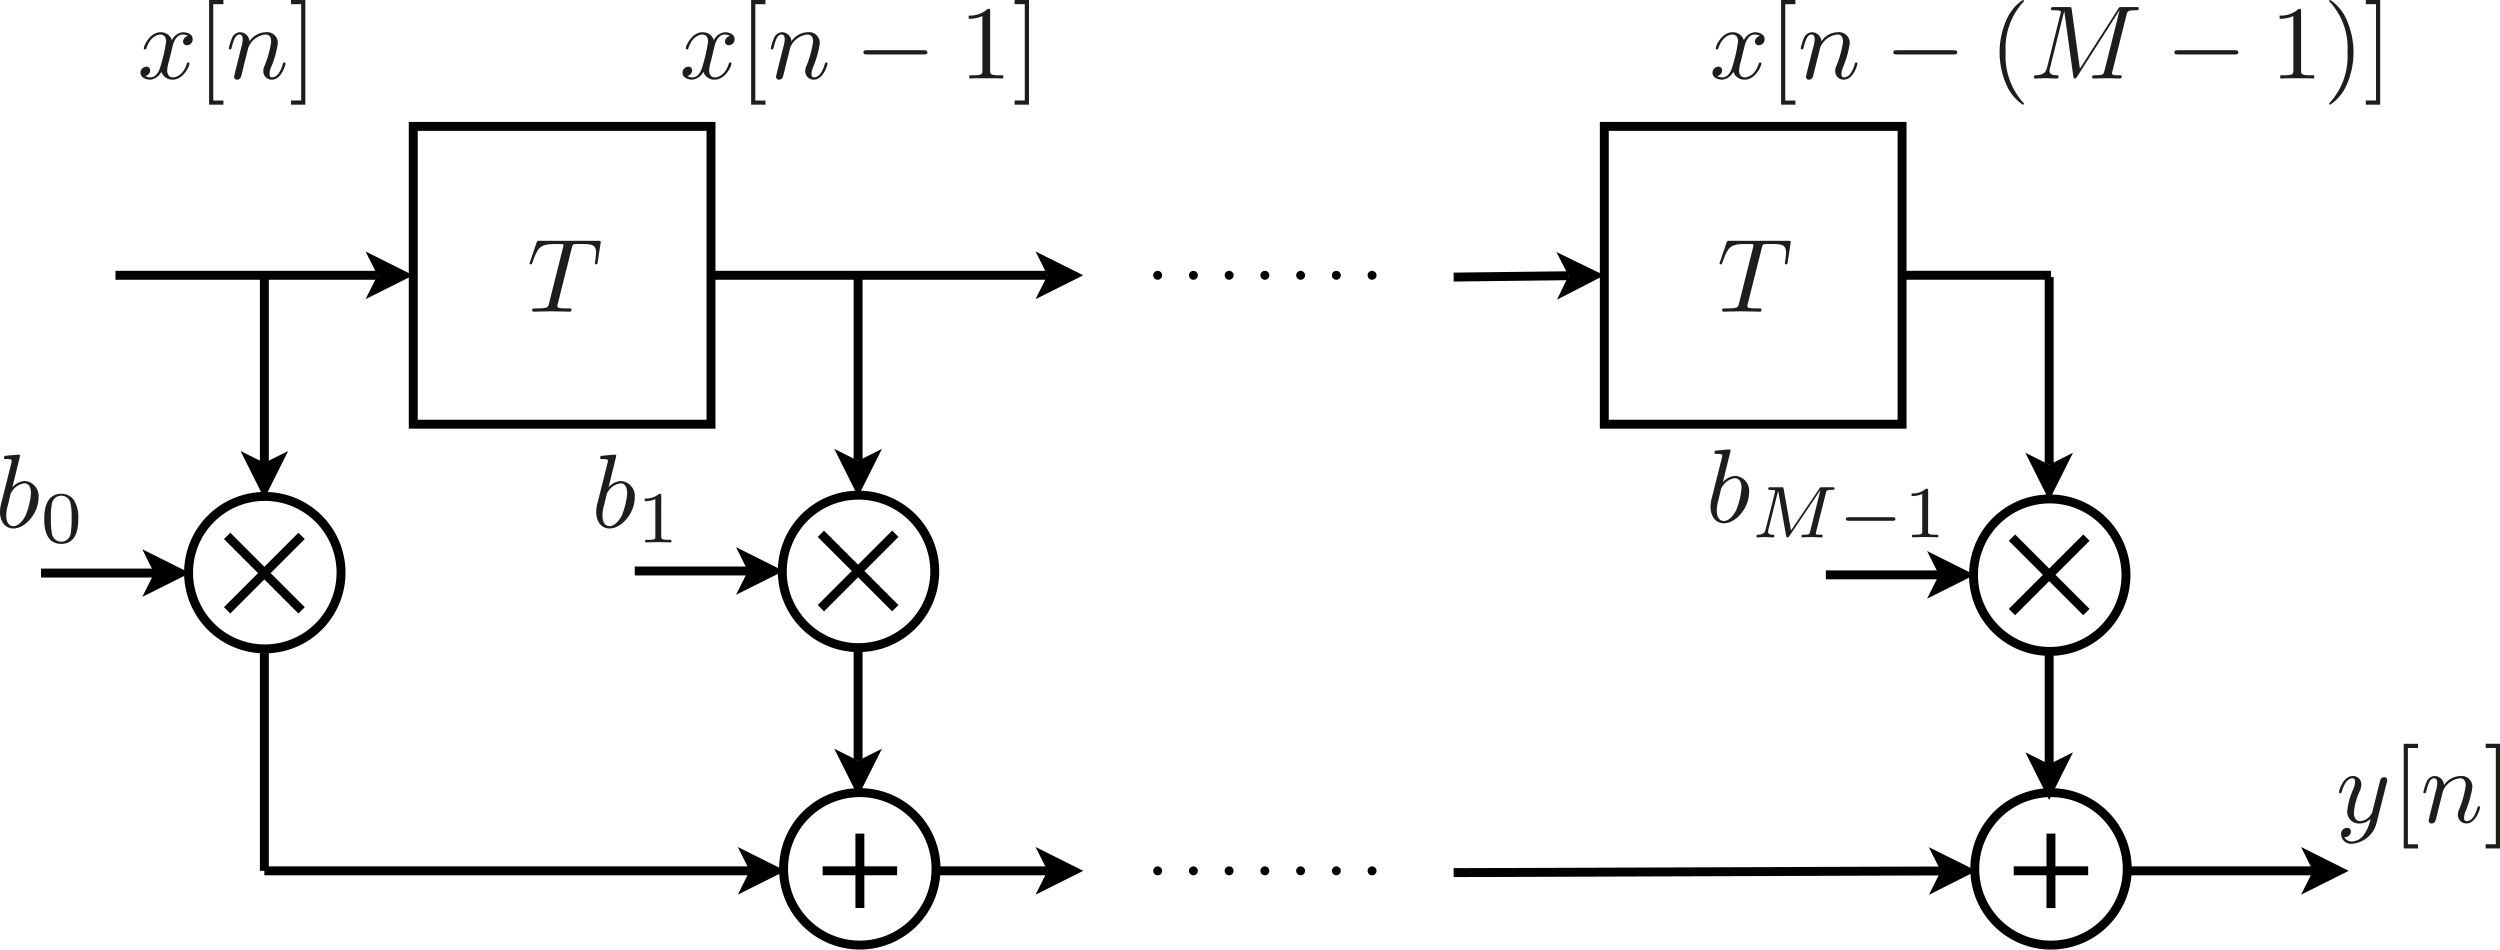 <svg id="Layer_1" data-name="Layer 1" xmlns="http://www.w3.org/2000/svg" viewBox="0 0 237.991 90.397">
  <defs>
    <style>
      .cls-1, .cls-3, .cls-4 {
        fill: none;
        stroke: #000;
        stroke-miterlimit: 10;
      }

      .cls-1, .cls-4 {
        stroke-width: 0.85px;
      }

      .cls-2 {
        fill: #1d1d1b;
      }

      .cls-3 {
        stroke-width: 0.85px;
      }

      .cls-4 {
        stroke-linecap: round;
        stroke-dasharray: 0 3.402;
      }
    </style>
  </defs>
  <title>FIR</title>
  <g>
    <polyline points="34.803 28.475 39.339 26.207 34.803 23.94 35.937 26.207"/>
    <line class="cls-1" x1="10.992" y1="26.207" x2="35.937" y2="26.207"/>
    <path class="cls-2" d="M789.722,418.2a2.628,2.628,0,0,1-2.331,2.033.943.943,0,0,1-1.057-.867.574.574,0,0,1,.559-.647.339.339,0,0,1,.368.348.541.541,0,0,1-.2.409.569.569,0,0,1-.429.12.807.807,0,0,0,.758.418,1.423,1.423,0,0,0,1.1-.628,3.812,3.812,0,0,0,.648-1.534,1.405,1.405,0,0,1-1.006.448,1.111,1.111,0,0,1-1.216-1.186,6.6,6.6,0,0,1,.578-2.092,2.1,2.1,0,0,0,.169-.7c0-.318-.169-.318-.249-.318-.339,0-.737.3-1.006,1.235-.05.159-.06.18-.16.18-.019,0-.119,0-.119-.1s.368-1.535,1.315-1.535a.791.791,0,0,1,.817.818,1.789,1.789,0,0,1-.2.717,5.934,5.934,0,0,0-.508,1.953c0,.369.109.807.618.807a1.382,1.382,0,0,0,1.125-.848l.449-1.792c.06-.27.129-.539.2-.8.039-.18.12-.489.14-.538a.432.432,0,0,1,.349-.21.266.266,0,0,1,.289.269.632.632,0,0,1-.04.23Z" transform="translate(-563.468 -339.91)"/>
    <path class="cls-2" d="M792.293,420.679v-9.964h1.365v.4h-.967v9.167h.967v.4Z" transform="translate(-563.468 -339.91)"/>
    <path class="cls-2" d="M795.33,415.3a3.227,3.227,0,0,0,.159-.837c0-.329-.109-.458-.308-.458-.36,0-.559.477-.728,1.185-.059.219-.07.23-.17.23-.019,0-.119,0-.119-.1a5.035,5.035,0,0,1,.3-.966.87.87,0,0,1,.747-.569.9.9,0,0,1,.917.867,1.925,1.925,0,0,1,1.555-.867,1.018,1.018,0,0,1,1.145,1.067,9.024,9.024,0,0,1-.607,2.192,1.893,1.893,0,0,0-.18.707c0,.23.069.329.239.329.489,0,.817-.558,1.016-1.235.051-.15.051-.18.15-.18.03,0,.119,0,.119.1,0,.08-.369,1.534-1.3,1.534a.8.8,0,0,1-.817-.817,1.136,1.136,0,0,1,.1-.459,9.486,9.486,0,0,0,.647-2.321c0-.329-.089-.7-.538-.7a1.983,1.983,0,0,0-1.624,1.215c-.009.04-.089.329-.13.5-.049.228-.109.448-.168.667l-.22.9c-.06.249-.179.717-.19.738a.405.405,0,0,1-.368.278.267.267,0,0,1-.289-.269c0-.049.06-.279.09-.428Z" transform="translate(-563.468 -339.91)"/>
    <path class="cls-2" d="M801.459,420.679h-1.365v-.4h.967v-9.167h-.967v-.4h1.365Z" transform="translate(-563.468 -339.91)"/>
    <path class="cls-2" d="M579.552,345.739a3.877,3.877,0,0,0-.17.877c0,.339.16.658.548.658.319,0,1-.239,1.325-1.306.02-.07.04-.109.13-.109.03,0,.12,0,.12.1,0,.25-.568,1.535-1.6,1.535a1.1,1.1,0,0,1-1.076-.757,1.325,1.325,0,0,1-1.046.757c-.438,0-.936-.2-.936-.658a.567.567,0,0,1,.547-.578.342.342,0,0,1,.369.349.565.565,0,0,1-.468.538.954.954,0,0,0,.5.13c.438,0,.787-.419.947-1.037a14.59,14.59,0,0,0,.538-2.371c0-.578-.349-.668-.538-.668-.339,0-1,.25-1.335,1.306-.02.089-.051.109-.13.109-.02,0-.12,0-.12-.1,0-.249.569-1.535,1.605-1.535a1.1,1.1,0,0,1,1.076.757,1.287,1.287,0,0,1,1.046-.757c.339,0,.926.14.926.658a.555.555,0,0,1-.538.578.347.347,0,0,1-.378-.349.579.579,0,0,1,.478-.538.974.974,0,0,0-.5-.13c-.7,0-.927.917-.986,1.176Z" transform="translate(-563.468 -339.91)"/>
    <path class="cls-2" d="M583.371,349.875V339.91h1.365v.4h-.966v9.167h.966v.4Z" transform="translate(-563.468 -339.91)"/>
    <path class="cls-2" d="M586.416,344.494a3.227,3.227,0,0,0,.159-.837c0-.329-.11-.459-.309-.459-.358,0-.558.479-.727,1.186-.06.22-.07.229-.169.229-.02,0-.12,0-.12-.1a4.983,4.983,0,0,1,.3-.967.87.87,0,0,1,.747-.568.9.9,0,0,1,.917.867,1.926,1.926,0,0,1,1.554-.867,1.019,1.019,0,0,1,1.146,1.066,8.937,8.937,0,0,1-.608,2.192,1.9,1.9,0,0,0-.179.708c0,.229.07.329.239.329.488,0,.817-.558,1.016-1.236.05-.149.05-.179.15-.179.03,0,.119,0,.119.1,0,.08-.368,1.535-1.3,1.535a.8.8,0,0,1-.817-.817,1.136,1.136,0,0,1,.1-.459,9.5,9.5,0,0,0,.647-2.321c0-.329-.089-.7-.538-.7a1.984,1.984,0,0,0-1.624,1.216c-.01.04-.09.329-.13.5-.049.23-.109.449-.169.668l-.219.9c-.06.249-.179.717-.189.737a.408.408,0,0,1-.369.279.267.267,0,0,1-.289-.269c0-.05.06-.279.09-.429Z" transform="translate(-563.468 -339.91)"/>
    <path class="cls-2" d="M592.538,349.875h-1.366v-.4h.967v-9.167h-.967v-.4h1.366Z" transform="translate(-563.468 -339.91)"/>
    <path class="cls-2" d="M616.57,368.821a.866.866,0,0,0-.04.21c0,.159.08.189.369.219.259.02.389.02.638.02s.338,0,.338.109c0,.2-.119.2-.219.2-.279,0-.578-.02-.867-.02-.269,0-.548-.01-.827-.01s-.567.01-.847.01-.548.02-.817.02c-.06,0-.169,0-.169-.12,0-.189.059-.189.418-.189,1.066,0,1.1-.11,1.186-.478l1.335-5.321a.981.981,0,0,0,.04-.21c0-.079,0-.119-.279-.119h-.389c-1.474,0-1.733.179-2.271,1.724-.06.159-.07.209-.169.209a.113.113,0,0,1-.12-.11,1.387,1.387,0,0,1,.059-.179l.6-1.754c.069-.189.079-.2.318-.2h5.53c.17,0,.269,0,.269.109a.989.989,0,0,1-.02.17l-.269,1.734c-.02.149-.039.229-.149.229a.117.117,0,0,1-.12-.13,1.5,1.5,0,0,1,.03-.189,7.344,7.344,0,0,0,.08-.8c0-.777-.449-.817-1.455-.817a5.4,5.4,0,0,0-.627.02c-.12.03-.16.089-.23.368Z" transform="translate(-563.468 -339.91)"/>
    <path class="cls-1" d="M602.807,366.117V351.944h28.346v28.347H602.807Zm49.647,28.188a7.257,7.257,0,1,0-7.257,7.257,7.259,7.259,0,0,0,7.257-7.257Zm-10.841-3.583,7.087,7.087m-7.087,0,7.087-7.087" transform="translate(-563.468 -339.91)"/>
    <polyline points="70.066 56.623 74.602 54.355 70.066 52.088 71.2 54.355"/>
    <line class="cls-1" x1="60.428" y1="54.355" x2="71.2" y2="54.355"/>
    <polyline points="79.42 42.733 81.688 47.269 83.956 42.733 81.688 43.867"/>
    <line class="cls-1" x1="81.688" y1="26.009" x2="81.688" y2="43.867"/>
    <polyline points="79.42 71.278 81.688 75.813 83.956 71.278 81.688 72.412"/>
    <path class="cls-1" d="M645.156,401.55v10.772m7.418,10.3a7.257,7.257,0,1,0-7.256,7.256,7.259,7.259,0,0,0,7.256-7.256Zm-10.791.185h7.087m-3.544,3.543v-7.086" transform="translate(-563.468 -339.91)"/>
    <polyline points="70.236 85.168 74.772 82.9 70.236 80.632 71.37 82.9"/>
    <line class="cls-1" x1="25.166" y1="82.9" x2="71.37" y2="82.9"/>
    <polyline points="13.544 56.821 18.079 54.554 13.544 52.286 14.677 54.554"/>
    <line class="cls-1" x1="3.906" y1="54.554" x2="14.677" y2="54.554"/>
    <polyline points="22.898 42.932 25.166 47.467 27.433 42.932 25.166 44.065"/>
    <path class="cls-1" d="M588.634,366.117v17.859m0,17.744v21.09" transform="translate(-563.468 -339.91)"/>
    <path class="cls-2" d="M621.4,386.3a1.71,1.71,0,0,1,1.166-.6,1.422,1.422,0,0,1,1.325,1.6c0,1.434-1.226,2.919-2.4,2.919-.738,0-1.266-.617-1.266-1.565a3.606,3.606,0,0,1,.16-1.006l.817-3.248c.049-.209.139-.547.139-.617,0-.1-.02-.17-.5-.17-.15,0-.239,0-.239-.119,0-.18.109-.189.189-.2.259-.02.986-.1,1.216-.1.129,0,.129.1.129.11Zm-.419,1.684a3.482,3.482,0,0,0-.159,1.006c0,.737.329,1.007.668,1.007.388,0,.846-.359,1.175-1.026a7.053,7.053,0,0,0,.508-2.113c0-.637-.269-.936-.627-.936a1.623,1.623,0,0,0-1.2.8c-.09.109-.09.13-.149.348Z" transform="translate(-563.468 -339.91)"/>
    <path class="cls-2" d="M626.414,390.975c0,.23,0,.321.7.321h.265v.251c-.153-.007-1.032-.028-1.248-.028-.258,0-1.115.021-1.241.028V391.3h.265c.7,0,.7-.091.7-.321v-3.556a2.3,2.3,0,0,1-1.011.195v-.251a1.909,1.909,0,0,0,1.367-.446c.195,0,.209.007.209.2Z" transform="translate(-563.468 -339.91)"/>
    <path class="cls-3" d="M595.934,394.425a7.257,7.257,0,1,0-7.257,7.257,7.259,7.259,0,0,0,7.257-7.257Zm-10.843-3.5,7.086,7.086m-7.086,0,7.086-7.086" transform="translate(-563.468 -339.91)"/>
    <path class="cls-2" d="M564.644,386.3a1.712,1.712,0,0,1,1.166-.6,1.422,1.422,0,0,1,1.325,1.6c0,1.434-1.225,2.919-2.4,2.919-.737,0-1.266-.617-1.266-1.565a3.606,3.606,0,0,1,.16-1.006l.817-3.248c.05-.209.139-.547.139-.617,0-.1-.02-.17-.5-.17-.149,0-.239,0-.239-.119,0-.18.11-.189.189-.2.259-.02.986-.1,1.216-.1.129,0,.129.1.129.11Zm-.418,1.684a3.462,3.462,0,0,0-.16,1.006c0,.737.329,1.007.668,1.007.389,0,.847-.359,1.176-1.026a7.084,7.084,0,0,0,.507-2.113c0-.637-.269-.936-.627-.936a1.625,1.625,0,0,0-1.2.8c-.09.109-.09.13-.149.348Z" transform="translate(-563.468 -339.91)"/>
    <path class="cls-2" d="M569.3,391.687c-1.618,0-1.618-1.863-1.618-2.365s0-2.405,1.618-2.405a1.447,1.447,0,0,1,1.206.6,3.1,3.1,0,0,1,.411,1.805C570.918,389.824,570.918,391.687,569.3,391.687Zm.892-.984a7.589,7.589,0,0,0,.091-1.472,5.7,5.7,0,0,0-.118-1.485.9.9,0,0,0-1.744.064,5.935,5.935,0,0,0-.105,1.421,7.2,7.2,0,0,0,.1,1.5.9.9,0,0,0,1.778-.028Z" transform="translate(-563.468 -339.91)"/>
    <path class="cls-2" d="M631.146,345.739a3.877,3.877,0,0,0-.17.877c0,.339.159.658.548.658.319,0,1-.239,1.325-1.306.02-.07.04-.109.13-.109.03,0,.12,0,.12.1,0,.25-.569,1.535-1.6,1.535a1.1,1.1,0,0,1-1.076-.757,1.325,1.325,0,0,1-1.046.757c-.439,0-.937-.2-.937-.658a.567.567,0,0,1,.548-.578.342.342,0,0,1,.369.349.565.565,0,0,1-.468.538.954.954,0,0,0,.5.13c.438,0,.787-.419.946-1.037a14.471,14.471,0,0,0,.538-2.371c0-.578-.348-.668-.538-.668-.338,0-1,.25-1.335,1.306-.02.089-.05.109-.129.109-.02,0-.12,0-.12-.1,0-.249.568-1.535,1.6-1.535a1.1,1.1,0,0,1,1.077.757,1.287,1.287,0,0,1,1.045-.757c.339,0,.927.14.927.658a.556.556,0,0,1-.538.578.347.347,0,0,1-.378-.349.579.579,0,0,1,.478-.538.974.974,0,0,0-.5-.13c-.7,0-.927.917-.987,1.176Z" transform="translate(-563.468 -339.91)"/>
    <path class="cls-2" d="M634.973,349.875V339.91h1.365v.4h-.967v9.167h.967v.4Z" transform="translate(-563.468 -339.91)"/>
    <path class="cls-2" d="M638.009,344.494a3.2,3.2,0,0,0,.16-.837c0-.329-.11-.459-.309-.459-.359,0-.558.479-.727,1.186-.06.22-.07.229-.17.229-.02,0-.119,0-.119-.1a4.983,4.983,0,0,1,.3-.967.87.87,0,0,1,.747-.568.9.9,0,0,1,.917.867,1.924,1.924,0,0,1,1.554-.867,1.019,1.019,0,0,1,1.146,1.066,8.982,8.982,0,0,1-.608,2.192,1.9,1.9,0,0,0-.179.708c0,.229.07.329.239.329.488,0,.817-.558,1.016-1.236.05-.149.05-.179.15-.179.029,0,.119,0,.119.1,0,.08-.369,1.535-1.305,1.535a.8.8,0,0,1-.817-.817,1.136,1.136,0,0,1,.1-.459,9.5,9.5,0,0,0,.647-2.321c0-.329-.09-.7-.538-.7a1.981,1.981,0,0,0-1.624,1.216c-.01.04-.09.329-.13.5-.05.23-.109.449-.169.668l-.219.9c-.06.249-.18.717-.189.737a.409.409,0,0,1-.369.279.266.266,0,0,1-.289-.269c0-.05.06-.279.09-.429Z" transform="translate(-563.468 -339.91)"/>
    <path class="cls-2" d="M646.012,345.092c-.17,0-.349,0-.349-.2s.179-.2.349-.2h5.39c.17,0,.349,0,.349.2s-.179.2-.349.2Z" transform="translate(-563.468 -339.91)"/>
    <g>
      <path class="cls-2" d="M657.726,346.6c0,.369.03.478.927.478h.319v.309c-.349-.029-1.216-.029-1.615-.029s-1.265,0-1.613.029v-.309h.319c.9,0,.926-.119.926-.478v-5.161a2.984,2.984,0,0,1-1.305.259v-.309a2.461,2.461,0,0,0,1.813-.638c.229,0,.229.02.229.259Z" transform="translate(-563.468 -339.91)"/>
      <path class="cls-2" d="M661.422,349.875h-1.365v-.4h.966v-9.167h-.966v-.4h1.365Z" transform="translate(-563.468 -339.91)"/>
    </g>
    <polyline points="98.583 28.475 103.118 26.207 98.583 23.94 99.716 26.207"/>
    <line class="cls-1" x1="67.685" y1="26.207" x2="99.716" y2="26.207"/>
    <polyline points="98.583 85.168 103.118 82.9 98.583 80.632 99.716 82.9"/>
    <line class="cls-1" x1="88.945" y1="82.9" x2="99.716" y2="82.9"/>
    <polyline points="148.216 28.529 152.724 26.207 148.162 23.994 149.323 26.248"/>
    <line class="cls-1" x1="138.381" y1="26.377" x2="149.323" y2="26.248"/>
    <path class="cls-2" d="M729.852,368.821a.866.866,0,0,0-.04.21c0,.159.08.189.368.219.259.02.388.02.637.02s.339,0,.339.109c0,.2-.119.2-.218.2-.28,0-.579-.02-.868-.02-.268,0-.548-.01-.827-.01s-.567.01-.847.01-.547.02-.817.02c-.059,0-.169,0-.169-.12,0-.189.06-.189.418-.189,1.067,0,1.1-.11,1.187-.478l1.335-5.321a1.047,1.047,0,0,0,.04-.21c0-.079,0-.119-.28-.119h-.388c-1.475,0-1.734.179-2.272,1.724-.059.159-.07.209-.17.209a.113.113,0,0,1-.119-.11,1.255,1.255,0,0,1,.06-.179l.6-1.754c.071-.189.08-.2.32-.2h5.53c.169,0,.269,0,.269.109a1.1,1.1,0,0,1-.02.17l-.27,1.734c-.019.149-.04.229-.149.229a.117.117,0,0,1-.119-.13,1.481,1.481,0,0,1,.029-.189,7.344,7.344,0,0,0,.08-.8c0-.777-.448-.817-1.455-.817a5.429,5.429,0,0,0-.628.02c-.119.03-.159.089-.228.368Z" transform="translate(-563.468 -339.91)"/>
    <path class="cls-1" d="M716.192,366.117V351.944h28.347v28.347H716.192Zm28.347,0h14.173m7.262,56.508a7.257,7.257,0,1,0-7.257,7.256,7.259,7.259,0,0,0,7.257-7.256Zm-10.806.185h7.087m-3.543,3.543v-7.086" transform="translate(-563.468 -339.91)"/>
    <polyline points="183.629 85.183 188.157 82.9 183.614 80.648 184.755 82.912"/>
    <line class="cls-1" x1="138.381" y1="83.07" x2="184.755" y2="82.912"/>
    <polyline points="219.054 85.168 223.59 82.9 219.054 80.632 220.188 82.9"/>
    <line class="cls-1" x1="202.33" y1="82.9" x2="220.188" y2="82.9"/>
    <path class="cls-2" d="M727.48,385.811a1.712,1.712,0,0,1,1.166-.6,1.421,1.421,0,0,1,1.325,1.595c0,1.434-1.226,2.919-2.4,2.919-.737,0-1.264-.618-1.264-1.565a3.594,3.594,0,0,1,.159-1.006l.816-3.248c.05-.209.14-.548.14-.617,0-.1-.02-.17-.5-.17-.15,0-.239,0-.239-.12,0-.179.11-.188.189-.2.259-.02.986-.1,1.216-.1.13,0,.13.1.13.11Zm-.418,1.684a3.462,3.462,0,0,0-.16,1.006c0,.737.328,1.007.667,1.007.389,0,.848-.36,1.176-1.027a7.038,7.038,0,0,0,.509-2.112c0-.638-.27-.936-.628-.936a1.624,1.624,0,0,0-1.2.8.692.692,0,0,0-.15.349Z" transform="translate(-563.468 -339.91)"/>
    <path class="cls-2" d="M736.355,390.539a1.384,1.384,0,0,0-.028.154c0,.07,0,.09.161.105.125.014.258.014.265.014.14,0,.224,0,.224.1,0,.154-.106.154-.147.154-.2,0-.69-.029-.886-.029-.139,0-.3.008-.439.008s-.3.021-.433.021a.1.1,0,0,1-.111-.1c0-.153.084-.153.209-.153.544,0,.558-.056.613-.293l.984-3.948-.007-.007-2.929,4.345c-.049.076-.1.154-.2.154s-.118-.063-.14-.189l-.746-4.239h-.007l-.927,3.71a.618.618,0,0,0-.028.174c0,.1,0,.279.447.293.062,0,.153.006.153.1,0,.154-.105.154-.14.154-.167,0-.571-.029-.739-.029-.223,0-.516.029-.725.029a.1.1,0,0,1-.105-.1c0-.147.091-.153.146-.153.559-.021.663-.258.726-.5l.879-3.5a.636.636,0,0,0,.027-.153c0-.069-.013-.083-.153-.1a1.9,1.9,0,0,0-.265-.013c-.153,0-.237,0-.237-.1,0-.153.091-.153.23-.153h1c.209,0,.209.007.245.188l.69,3.926,2.691-3.975c.091-.132.1-.139.3-.139h.948c.126,0,.209,0,.209.1,0,.147-.09.147-.236.147-.516,0-.53.055-.593.313Z" transform="translate(-563.468 -339.91)"/>
    <path class="cls-2" d="M739.47,389.486c-.119,0-.28,0-.28-.173s.168-.168.28-.168h4.156c.118,0,.278,0,.278.174s-.167.167-.278.167Z" transform="translate(-563.468 -339.91)"/>
    <path class="cls-2" d="M747.016,390.49c0,.231,0,.322.7.322h.266v.251c-.155-.007-1.033-.029-1.25-.029-.257,0-1.115.022-1.241.029v-.251h.266c.7,0,.7-.091.7-.322v-3.555a2.3,2.3,0,0,1-1.012.195v-.251a1.911,1.911,0,0,0,1.368-.446c.195,0,.209.006.209.195Z" transform="translate(-563.468 -339.91)"/>
    <path class="cls-2" d="M729.192,345.739a3.935,3.935,0,0,0-.17.877c0,.339.161.658.549.658.319,0,1-.239,1.325-1.306.02-.07.04-.109.129-.109.031,0,.121,0,.121.1,0,.25-.569,1.535-1.595,1.535a1.1,1.1,0,0,1-1.076-.757,1.326,1.326,0,0,1-1.046.757c-.439,0-.937-.2-.937-.658a.567.567,0,0,1,.548-.578.342.342,0,0,1,.369.349.565.565,0,0,1-.469.538.956.956,0,0,0,.5.13c.439,0,.788-.419.947-1.037a14.471,14.471,0,0,0,.538-2.371c0-.578-.349-.668-.538-.668-.338,0-1,.25-1.335,1.306-.02.089-.05.109-.129.109-.021,0-.12,0-.12-.1,0-.249.568-1.535,1.6-1.535a1.1,1.1,0,0,1,1.076.757,1.289,1.289,0,0,1,1.046-.757c.339,0,.927.14.927.658a.555.555,0,0,1-.538.578.348.348,0,0,1-.379-.349.578.578,0,0,1,.479-.538.976.976,0,0,0-.5-.13c-.7,0-.927.917-.987,1.176Z" transform="translate(-563.468 -339.91)"/>
    <path class="cls-2" d="M733.02,349.875V339.91h1.365v.4h-.967v9.167h.967v.4Z" transform="translate(-563.468 -339.91)"/>
    <path class="cls-2" d="M736.057,344.494a3.227,3.227,0,0,0,.159-.837c0-.329-.11-.459-.309-.459-.359,0-.558.479-.727,1.186-.06.22-.071.229-.17.229-.02,0-.119,0-.119-.1a5.031,5.031,0,0,1,.3-.967.872.872,0,0,1,.748-.568.9.9,0,0,1,.917.867,1.922,1.922,0,0,1,1.554-.867,1.019,1.019,0,0,1,1.146,1.066,8.982,8.982,0,0,1-.608,2.192,1.9,1.9,0,0,0-.179.708c0,.229.069.329.239.329.488,0,.816-.558,1.015-1.236.051-.149.051-.179.151-.179.029,0,.119,0,.119.1,0,.08-.369,1.535-1.306,1.535a.8.8,0,0,1-.816-.817,1.136,1.136,0,0,1,.1-.459,9.5,9.5,0,0,0,.647-2.321c0-.329-.09-.7-.538-.7a1.983,1.983,0,0,0-1.624,1.216c-.01.04-.09.329-.13.5-.05.23-.109.449-.169.668l-.22.9c-.059.249-.178.717-.189.737a.407.407,0,0,1-.368.279.266.266,0,0,1-.289-.269c0-.05.059-.279.09-.429Z" transform="translate(-563.468 -339.91)"/>
    <path class="cls-2" d="M744.051,345.092c-.169,0-.349,0-.349-.2s.18-.2.349-.2h5.39c.169,0,.349,0,.349.2s-.18.2-.349.2Z" transform="translate(-563.468 -339.91)"/>
    <path class="cls-2" d="M756.034,349.875A4.309,4.309,0,0,1,754.48,348a7.668,7.668,0,0,1-.03-6.147,4.347,4.347,0,0,1,1.584-1.944.09.09,0,0,1,.1.1c0,.03,0,.05-.129.169a6.518,6.518,0,0,0-1.605,4.713,6.6,6.6,0,0,0,1.565,4.664c.169.169.169.189.169.219A.09.09,0,0,1,756.034,349.875Z" transform="translate(-563.468 -339.91)"/>
    <path class="cls-2" d="M764.573,346.656a.78.78,0,0,0-.05.239c0,.179.28.179.648.179.189,0,.279,0,.279.11,0,.2-.13.2-.189.2-.408,0-.837-.029-1.245-.029-.28,0-.957.029-1.236.029-.03,0-.15,0-.15-.119,0-.19.11-.19.279-.19.787,0,.808-.079.907-.468l1.425-5.709h-.011l-4.025,6.307c-.05.07-.109.179-.219.179s-.13-.109-.149-.229l-.858-6.177h-.009l-1.355,5.43a.783.783,0,0,0-.04.229c0,.229.11.428.678.438.069,0,.179,0,.179.11,0,.2-.129.2-.179.2-.329,0-.688-.029-1.026-.029s-.678.029-1,.029c-.079,0-.138-.029-.138-.119,0-.18.129-.19.179-.19.807-.03.976-.348,1.076-.747l1.265-5.072a.8.8,0,0,0,.04-.189c0-.109-.059-.139-.219-.159-.119-.01-.3-.02-.428-.02-.2,0-.289,0-.289-.12,0-.189.109-.189.3-.189h1.365c.259,0,.278,0,.309.229l.777,5.64,3.637-5.68c.119-.189.128-.189.388-.189h1.316c.169,0,.268,0,.268.11,0,.2-.09.2-.318.2-.748,0-.768.1-.858.458Z" transform="translate(-563.468 -339.91)"/>
    <path class="cls-2" d="M770.809,345.092c-.169,0-.349,0-.349-.2s.18-.2.349-.2h5.39c.169,0,.349,0,.349.2s-.18.2-.349.2Z" transform="translate(-563.468 -339.91)"/>
    <g>
      <path class="cls-2" d="M782.523,346.6c0,.369.03.478.927.478h.319v.309c-.349-.029-1.216-.029-1.615-.029s-1.265,0-1.614.029v-.309h.319c.9,0,.927-.119.927-.478v-5.161a2.986,2.986,0,0,1-1.306.259v-.309a2.461,2.461,0,0,0,1.814-.638c.229,0,.229.02.229.259Z" transform="translate(-563.468 -339.91)"/>
      <path class="cls-2" d="M786.887,347.931a4.347,4.347,0,0,1-1.584,1.944.094.094,0,0,1-.1-.1c0-.03,0-.05.129-.17a6.535,6.535,0,0,0,1.605-4.713,6.468,6.468,0,0,0-1.545-4.653c-.189-.179-.189-.2-.189-.229a.094.094,0,0,1,.1-.1,4.3,4.3,0,0,1,1.553,1.874,7.663,7.663,0,0,1,.031,6.147Z" transform="translate(-563.468 -339.91)"/>
    </g>
    <path class="cls-2" d="M790.053,349.875h-1.365v-.4h.966v-9.167h-.966v-.4h1.365Z" transform="translate(-563.468 -339.91)"/>
    <path class="cls-1" d="M765.854,394.665a7.257,7.257,0,1,0-7.256,7.257,7.259,7.259,0,0,0,7.256-7.257ZM755,391.091l7.087,7.086m-7.087,0,7.087-7.086" transform="translate(-563.468 -339.91)"/>
    <polyline points="183.451 56.991 187.987 54.724 183.451 52.456 184.585 54.724"/>
    <line class="cls-1" x1="173.814" y1="54.724" x2="184.585" y2="54.724"/>
    <polyline points="192.806 43.102 195.073 47.637 197.341 43.102 195.073 44.236"/>
    <line class="cls-1" x1="195.073" y1="26.377" x2="195.073" y2="44.236"/>
    <polyline points="192.806 71.618 195.073 76.154 197.341 71.618 195.073 72.752"/>
    <line class="cls-1" x1="195.073" y1="61.98" x2="195.073" y2="72.752"/>
    <path class="cls-4" d="M673.673,366.117h21.259M673.673,422.81h21.259" transform="translate(-563.468 -339.91)"/>
  </g>
</svg>

